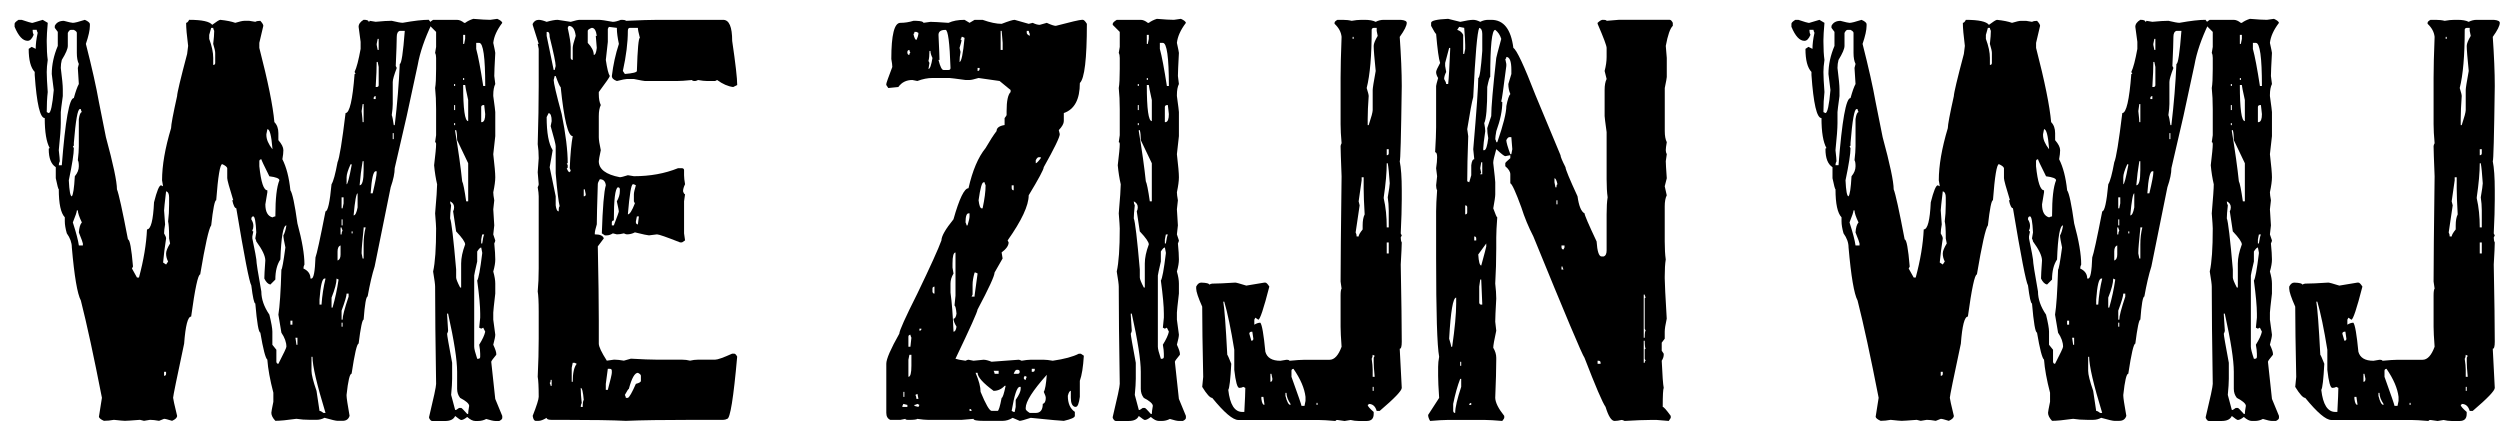 <!-- Generated by IcoMoon.io -->
<svg version="1.1" xmlns="http://www.w3.org/2000/svg" width="183" height="32" viewBox="0 0 183 32">
<title>wiezijnwij</title>
<path d="M1.367 1.452h0.22c0.441 0.147 0.686 0.22 0.734 0.22h0.073l0.734-0.22 0.368 0.22c-0.050 0.575-0.075 0.991-0.075 1.248v0.146c0 0.526 0.024 0.967 0.073 1.321-0.050 0.344-0.073 0.637-0.073 0.882 0 0.318 0.024 0.807 0.073 1.469-0.050 0.441-0.073 0.929-0.073 1.467l0.146 0.073c0.147-0.012 0.269-0.575 0.368-1.688l-0.146-1.174c0-0.672 0.147-1.359 0.441-2.055v-1.028l-0.22-0.295v-0.146c0.122-0.245 0.342-0.366 0.661-0.366 0.365 0.097 0.585 0.146 0.66 0.146 0.134 0 0.427-0.073 0.88-0.22 0.22 0.099 0.342 0.196 0.368 0.293v0.146c0 0.306-0.097 0.746-0.293 1.321 0.441 1.726 0.759 3.144 0.955 4.258l0.512 2.569c0.538 1.981 0.807 3.255 0.807 3.817 0.134 0.33 0.403 1.554 0.807 3.67 0.134 0 0.257 0.661 0.368 1.982l-0.075 0.147 0.366 0.66h0.147c0.342-1.271 0.538-2.446 0.587-3.522 0.281 0 0.453-0.661 0.514-1.982 0.208-0.832 0.38-1.248 0.514-1.248l0.147 0.073-0.073-0.441c0-1.076 0.22-2.349 0.661-3.817 0-0.245 0.147-1.028 0.441-2.349 0-0.208 0.245-1.236 0.734-3.083 0-0.049 0.024-0.245 0.073-0.587-0.099-0.759-0.147-1.321-0.147-1.688 0.073 0 0.146-0.073 0.22-0.22 0.943 0 1.505 0.123 1.689 0.366 0.306-0.231 0.502-0.354 0.587-0.366 0.465 0.049 0.832 0.123 1.101 0.22 0.318-0.097 0.538-0.147 0.661-0.147h0.366l0.441 0.073c0.085-0.049 0.208-0.073 0.366-0.073 0.147 0.158 0.22 0.281 0.22 0.366l-0.293 1.248v0.368c0.635 2.458 1.003 4.27 1.102 5.432 0.195 0.196 0.293 0.465 0.293 0.807v0.514c0.245 0.283 0.366 0.526 0.366 0.734 0 0.172-0.024 0.392-0.073 0.661 0.293 0.575 0.49 1.333 0.587 2.276 0.146 0.208 0.318 1.016 0.514 2.423 0.342 1.26 0.514 2.264 0.514 3.009-0.049 0.087-0.073 0.184-0.073 0.293 0.342 0.158 0.514 0.404 0.514 0.733h0.073c0.158 0 0.257-0.514 0.293-1.542 0.097-0.245 0.342-1.37 0.734-3.377 0.17 0 0.318-0.661 0.441-1.982 0.134-0.208 0.281-0.746 0.441-1.615 0.134-0.281 0.33-1.481 0.587-3.597 0.293 0 0.514-0.953 0.661-2.863h0.073l-0.073-0.147c0.147-0.306 0.293-0.868 0.441-1.688v-0.514c-0.097-0.708-0.147-1.076-0.147-1.101 0-0.195 0.122-0.366 0.366-0.514 0.245 0 0.368 0.049 0.368 0.147 0.049 0 0.073-0.024 0.073-0.073l0.441 0.073c0.502-0.049 0.892-0.073 1.174-0.073 0.401 0.097 0.67 0.146 0.806 0.146 0.819-0.147 1.456-0.22 1.908-0.22l0.22 0.293c-0.526 1.101-0.868 2.104-1.028 3.009l-0.807 3.744-0.88 3.817c0 0.366-0.097 0.832-0.293 1.394l-1.174 5.798c-0.184 0.575-0.354 1.307-0.514 2.201-0.109 0-0.208 0.564-0.293 1.689-0.097 0-0.22 0.587-0.366 1.76-0.123 0-0.293 0.733-0.514 2.201-0.135 0-0.257 0.515-0.368 1.543v0.073c0 0.147 0.073 0.637 0.22 1.469-0.073 0.243-0.245 0.366-0.514 0.366h-0.368c-0.109 0-0.429-0.073-0.953-0.222-0.184 0.097-0.38 0.149-0.587 0.149h-0.441c-0.38 0-0.722-0.026-1.028-0.075-0.686 0.097-1.2 0.147-1.542 0.147-0.195-0.208-0.293-0.404-0.293-0.587 0-0.062 0.049-0.331 0.147-0.807v-0.663c-0.245-0.941-0.392-1.748-0.441-2.422-0.134-0.097-0.306-0.759-0.514-1.982-0.123 0-0.245-0.71-0.366-2.128-0.087 0-0.184-0.439-0.293-1.321-0.147-0.243-0.514-2.128-1.101-5.652-0.109 0-0.208-0.195-0.293-0.587h0.073c-0.293-0.943-0.441-1.481-0.441-1.615v-0.731c-0.024-0.097-0.147-0.195-0.366-0.293-0.16 0-0.307 0.882-0.441 2.642-0.109 0-0.233 0.613-0.366 1.835-0.172 0.22-0.441 1.42-0.807 3.597-0.158 0-0.38 1.028-0.661 3.083-0.245 0-0.415 0.661-0.514 1.982-0.538 2.521-0.807 3.842-0.807 3.963 0 0.075 0.097 0.514 0.293 1.321 0 0.134-0.123 0.257-0.368 0.366-0.306-0.097-0.502-0.147-0.587-0.147l-0.366 0.147c-0.269-0.049-0.49-0.073-0.661-0.073l-0.441 0.073c-0.172-0.049-0.269-0.073-0.293-0.073-0.611 0.047-0.979 0.073-1.101 0.073-0.111 0-0.38-0.026-0.807-0.073-0.257 0.047-0.502 0.073-0.734 0.073-0.22-0.097-0.344-0.195-0.366-0.293l0.22-1.394c-0.587-3.010-1.101-5.383-1.542-7.121-0.257-0.477-0.477-1.774-0.661-3.89 0-0.342-0.123-0.686-0.368-1.028-0.097-0.342-0.146-0.635-0.146-0.88v-0.293c-0.293-0.306-0.441-0.991-0.441-2.055-0.037 0-0.109-0.269-0.22-0.807v-0.807c-0.345-0.22-0.515-0.661-0.515-1.321 0-0.049 0.024-0.073 0.073-0.073-0.245-0.441-0.366-1.174-0.366-2.201-0.344 0-0.587-1.052-0.734-3.156v-0.222c-0.293-0.306-0.441-0.868-0.441-1.688l0.22-0.147 0.293 0.146c0-0.344 0.049-0.734 0.147-1.175-0.049-0.096-0.073-0.17-0.073-0.219h-0.295v0.073c0 0.109 0.024 0.208 0.073 0.293-0.122 0.293-0.269 0.441-0.441 0.441-0.354 0-0.672-0.344-0.955-1.028v-0.22c0.002-0.073 0.1-0.17 0.295-0.293zM4.964 2.407v0.953c0 0.208-0.147 0.55-0.441 1.028-0.049 0.184-0.073 0.38-0.073 0.587 0.099 0.772 0.147 1.286 0.147 1.543v0.514c-0.099 0.708-0.147 1.101-0.147 1.174v0.807c0 0.38-0.049 1.040-0.147 1.982 0.050 0.429 0.074 0.696 0.074 0.807-0.049 0.085-0.073 0.184-0.073 0.293h0.22c0.257-3.278 0.55-4.918 0.88-4.918 0.134-0.49 0.257-0.832 0.366-1.028l-0.073-1.175 0.073-0.292c-0.097-0.196-0.146-0.465-0.146-0.809v-1.467c0-0.073-0.073-0.146-0.22-0.22h-0.22c-0.073 0-0.147 0.073-0.22 0.22zM5.405 10.481v0.147c0 0.049-0.026 0.073-0.073 0.073l0.073 0.147c0 0.404-0.123 1.187-0.368 2.349 0.037 0.783 0.109 1.174 0.22 1.174 0.097-0.111 0.172-0.599 0.22-1.469 0.196-0.233 0.293-0.477 0.293-0.734 0-0.22-0.024-0.366-0.073-0.441 0.049-0.415 0.073-0.757 0.073-1.026v-1.982c0.049-0.33 0.122-0.502 0.22-0.514-0.049-0.097-0.073-0.17-0.073-0.22h-0.073c-0.16 0-0.306 0.833-0.441 2.496zM5.625 15.399c0 0.109-0.097 0.404-0.293 0.882 0.245 0.759 0.391 1.321 0.441 1.688h0.293v-0.147c0-0.049-0.097-0.318-0.293-0.807 0.024-0.354 0.097-0.601 0.22-0.734-0.196-0.404-0.293-0.698-0.293-0.882h-0.074zM12.158 14.003c-0.097 0.821-0.147 1.286-0.147 1.396 0 0.073 0.024 0.417 0.073 1.028-0.047 0.269-0.073 0.49-0.073 0.66 0.097 0.16 0.147 0.283 0.147 0.368-0.097 0.635-0.172 1.224-0.22 1.762l0.22 0.147 0.147-0.22c-0.097-0.184-0.147-0.38-0.147-0.588 0-0.17 0.097-0.415 0.293-0.734l-0.073-0.366v-0.147c0-0.526-0.026-0.892-0.073-1.101 0.049-0.38 0.073-0.795 0.073-1.248v-0.514c0-0.255-0.073-0.403-0.22-0.441zM12.010 27.216v0.293c0.097 0 0.147-0.047 0.147-0.147v-0.147h-0.147zM15.461 2.039l-0.147 0.514v0.293c0.195 0.526 0.293 0.991 0.293 1.394v0.514c0.097 0 0.146-0.049 0.146-0.147v-0.733c0-0.122-0.049-0.342-0.146-0.661 0.049-0.415 0.073-0.734 0.073-0.953-0.049-0.097-0.073-0.172-0.073-0.22h-0.146zM18.397 16.059c0.097 0.158 0.147 0.306 0.147 0.441v0.073c0 0.111-0.024 0.208-0.073 0.293 0 0.049 0.024 0.073 0.073 0.073l-0.073 0.366v0.147c0.195 0.953 0.293 1.469 0.293 1.542 0 0.22 0.122 1.002 0.366 2.349 0 0.55 0.195 1.113 0.587 1.688 0.147 0.601 0.22 1.016 0.22 1.247v0.959l0.293 0.365v0.882c0.012 0.097 0.062 0.147 0.147 0.147 0.391-0.759 0.587-1.174 0.587-1.248 0-0.33-0.123-0.672-0.366-1.028 0-0.035-0.073-0.477-0.22-1.321 0.097-0.588 0.172-1.688 0.22-3.304 0.049 0 0.146-0.538 0.293-1.615-0.097-0.441-0.147-0.734-0.147-0.882 0.097-0.17 0.172-0.415 0.22-0.734-0.233 0-0.38 0.832-0.441 2.496-0.245 0.366-0.368 0.856-0.368 1.469l-0.366 0.366c-0.172-0.037-0.318-0.184-0.441-0.441 0-0.196 0.024-0.635 0.073-1.321 0-0.33-0.22-0.795-0.661-1.394 0-0.049-0.026-0.123-0.073-0.22 0-0.037 0.024-0.184 0.073-0.441-0.037-0.783-0.111-1.175-0.22-1.175-0.096 0-0.144 0.075-0.144 0.22zM18.983 11.802v0.366c0.123 1.174 0.318 1.762 0.587 1.762v0.147l-0.146 0.882c0 0.538 0.17 0.856 0.514 0.953 0.097-0.049 0.17-0.073 0.22-0.073v-0.073c0-1.236 0.097-2.092 0.293-2.569 0-0.135-0.245-0.233-0.734-0.293-0.392-0.783-0.587-1.2-0.587-1.248-0.097 0.012-0.147 0.061-0.147 0.146zM19.572 9.453l-0.073 0.368v0.073c0 0.306 0.147 0.649 0.441 1.028v-0.075c-0.075-0.929-0.198-1.394-0.368-1.394zM21.259 23.471v0.293h0.146v-0.293h-0.146zM21.627 24.723l0.073 0.514h0.073v-0.514h-0.146zM22.801 26.115v1.029c0 0.269 0.123 0.759 0.368 1.469l0.22 1.467c0.073 0 0.172 0.050 0.293 0.149h0.147c-0.635-2.081-0.955-3.451-0.955-4.112h-0.075zM23.388 21.931v0.368h0.147c0.049-0.673 0.147-1.309 0.293-1.909h-0.073c-0.172 0-0.293 0.514-0.368 1.542zM24.636 20.39c0 0.318-0.123 0.784-0.366 1.396v0.733h0.073c0.195-0.686 0.342-1.37 0.441-2.055l-0.147-0.073zM24.709 18.407v0.661c0.147-0.049 0.22-0.195 0.22-0.441v-0.661c-0.146 0.050-0.22 0.198-0.22 0.441zM24.929 16.647v0.514h0.073c0-0.109 0.024-0.208 0.073-0.293-0.049-0.097-0.073-0.172-0.073-0.22h-0.073zM25.004 14.444v0.807h0.073l0.073-0.366v-0.441h-0.146zM25.004 16.059v0.441h0.073v-0.441h-0.073zM25.37 21.492c0 0.172-0.123 0.588-0.366 1.247v0.663h0.073c0-0.258 0.146-0.819 0.441-1.689v-0.22h-0.147zM25.004 23.62v0.293h0.073v-0.293h-0.073zM25.664 12.022c-0.196 0.429-0.293 0.746-0.293 0.955v0.514c0.073 0 0.196-0.465 0.368-1.394v-0.075h-0.075zM25.738 16.94v0.146h0.073v-0.146h-0.073zM25.884 15.767c0.123 0 0.22-0.196 0.293-0.588v-1.028c-0.097 0-0.196 0.54-0.293 1.616zM26.544 11.802c-0.097 0.575-0.172 1.163-0.22 1.762 0.195 0 0.293-0.366 0.293-1.101v-0.661h-0.073zM26.544 7.618l-0.073 0.514c0.049 0.429 0.073 0.696 0.073 0.807h0.073v-1.321h-0.073zM26.618 16.647v0.073c-0.097 0.918-0.146 1.505-0.146 1.762v0.073l0.073 0.368h0.073v-1.028c0-0.441 0.049-0.856 0.147-1.248h-0.147zM27.132 14.151h0.147c0.196-0.819 0.293-1.333 0.293-1.542v-0.073h-0.073c-0.172 0-0.295 0.538-0.368 1.615zM27.353 7.177v0.074h0.147v-0.22c-0.099 0.012-0.147 0.061-0.147 0.146zM27.573 4.535c0 0.417-0.024 1.028-0.073 1.835h0.073c0.097 0 0.147-0.049 0.147-0.146v-1.321l-0.073-0.368h-0.075zM27.646 2.847l-0.073 0.366v0.073l0.073 0.368h0.073v-0.807h-0.073zM29.042 2.7c0 0.344-0.026 1.052-0.073 2.128l0.073 0.146c-0.196 0.514-0.293 0.856-0.293 1.028v1.615c0 0.208-0.024 0.477-0.073 0.807 0.049 0.123 0.097 0.366 0.147 0.734h0.073c0.184-1.554 0.306-3.047 0.366-4.477 0.123 0 0.245-0.807 0.368-2.422h-0.368c-0.149 0.050-0.22 0.196-0.22 0.441zM28.747 9.746v0.441h0.073v-0.441h-0.073z"></path>
<path d="M34.638 1.379c0.575 0.049 0.991 0.073 1.248 0.073l0.514-0.073c0.22 0.097 0.344 0.196 0.368 0.293-0.392 0.514-0.611 1.003-0.661 1.467 0.097 0.441 0.147 0.686 0.147 0.734-0.049 0.892-0.073 1.456-0.073 1.689 0 0.037 0.024 0.233 0.073 0.587-0.097 0.195-0.147 0.465-0.147 0.807v0.073c0.097 0.71 0.147 1.102 0.147 1.174v1.762l-0.147 1.323c0.097 0.832 0.147 1.394 0.147 1.688 0 0.269-0.049 0.635-0.147 1.101 0 0.123 0.024 0.318 0.073 0.587l-0.073 0.661 0.073 1.174-0.073 0.661 0.147 0.441c0 0.049-0.026 0.123-0.073 0.22 0.049 0.502 0.073 0.894 0.073 1.175 0 0.245-0.049 0.538-0.147 0.88 0.097 0.344 0.147 0.635 0.147 0.882v0.733c-0.097 0.832-0.147 1.298-0.147 1.394v0.515c0.097 0.71 0.147 1.075 0.147 1.101 0 0.123-0.049 0.366-0.147 0.734 0.147 0.318 0.22 0.538 0.22 0.66v0.075c-0.245 0.293-0.368 0.465-0.368 0.514l0.293 2.717 0.514 1.247v0.146c0 0.075-0.073 0.149-0.22 0.222h-0.293c-0.123 0-0.344-0.049-0.661-0.147-0.184 0.097-0.38 0.147-0.587 0.147h-0.22c-0.172 0-0.366-0.097-0.587-0.293-0.184 0.147-0.33 0.222-0.441 0.222-0.049 0-0.196-0.097-0.441-0.293-0.109 0.243-0.354 0.366-0.734 0.366h-0.953c-0.073 0-0.147-0.073-0.22-0.222v-0.073c0.342-1.418 0.514-2.226 0.514-2.422-0.049-2.974-0.073-5.348-0.073-7.121 0-0.16-0.049-0.526-0.147-1.102 0.147-0.648 0.22-1.7 0.22-3.156 0-0.122-0.024-0.49-0.073-1.101 0.097-1.125 0.146-1.835 0.146-2.128-0.097-0.415-0.172-0.88-0.22-1.394 0.097-0.795 0.146-1.309 0.146-1.542 0-0.097-0.024-0.147-0.073-0.147l0.073-0.514v-1.909c0-0.563-0.024-1.076-0.073-1.542 0.049-0.257 0.073-0.722 0.073-1.394v-0.807c0-0.158-0.024-0.281-0.073-0.368l0.073-0.441v-1.099l-0.514-0.514v-0.075c0-0.073 0.097-0.172 0.293-0.293h1.762c0.158 0 0.33 0.073 0.514 0.22h0.073c0.161-0.122 0.357-0.22 0.59-0.293zM32.728 22.959v0.075l0.073 1.174c0 0.049-0.024 0.123-0.073 0.222 0 0.109 0.123 0.819 0.368 2.128v1.172c0 0.283-0.026 0.673-0.073 1.175l0.293 1.101h0.073l0.22-0.147h0.147c0.036 0 0.184 0.147 0.441 0.441h0.073c0-0.123 0.024-0.319 0.073-0.587 0-0.16-0.22-0.356-0.661-0.588-0.147-0.184-0.22-0.404-0.22-0.661v-1.248c0-0.856-0.22-2.274-0.661-4.258h-0.073zM32.949 14.737c0 0.111 0.024 0.208 0.073 0.293-0.049 0.415-0.073 0.734-0.073 0.953 0.097 0.233 0.245 1.481 0.441 3.743v0.587c0 0.111 0.097 0.356 0.293 0.734h0.073v-1.762c0-0.403 0.097-0.868 0.293-1.394 0-0.17-0.22-0.49-0.661-0.953l-0.22-1.469c0.049-0.085 0.073-0.184 0.073-0.293 0.002-0.195-0.096-0.341-0.292-0.439zM33.242 6.149v0.146h0.073v-0.146h-0.073zM33.242 7.691v0.368h0.073v-0.368h-0.073zM33.242 9.012v0.147h0.073v-0.147h-0.073zM33.317 9.526v0.073c0.245 1.481 0.415 2.705 0.514 3.67 0.073 0.135 0.172 0.625 0.293 1.469h0.147v-2.788l-0.807-1.689c0-0.318-0.024-0.563-0.073-0.734h-0.075zM33.903 2.553v0.661h0.073l0.073-0.366v-0.295h-0.146zM33.903 5.709v0.147h0.073v-0.147h-0.073zM33.903 6.224c0 1.762 0.123 2.642 0.368 2.642v-1.542c-0.147-0.661-0.22-1.028-0.22-1.101h-0.147zM34.931 18.407v0.734c-0.147 0.635-0.22 0.979-0.22 1.028v5.211c0 0.147 0.073 0.441 0.22 0.882h0.073c0.097 0 0.146-0.050 0.146-0.149v-0.22c0-0.17-0.024-0.392-0.073-0.66 0.245-0.392 0.391-0.71 0.441-0.956l-0.147-0.292-0.147 0.073-0.146-0.073 0.073-0.734v-0.293c0-0.526-0.073-1.333-0.22-2.422 0.097-0.135 0.22-0.794 0.366-1.982v-0.073l-0.073-0.366c-0.071 0.002-0.17 0.099-0.292 0.293zM34.858 3.139v0.441c0.147 0.538 0.318 1.444 0.514 2.715h0.147c0-2.104-0.147-3.156-0.441-3.156h-0.22zM35.224 7.838v1.101h0.073c0.147-0.037 0.22-0.233 0.22-0.587l-0.073-0.661h-0.073c-0.099 0.012-0.147 0.062-0.147 0.147zM35.297 17.161l-0.073 0.368v0.293h0.073c0.049-0.342 0.097-0.563 0.147-0.661h-0.147z"></path>
<path d="M39.428 1.452c0.146 0 0.342 0.049 0.587 0.147 0.342-0.097 0.611-0.147 0.807-0.147l0.955 0.147c0.318-0.097 0.538-0.147 0.661-0.147h1.394c0.158 0 0.502 0.049 1.028 0.147 0.147 0 0.342-0.049 0.587-0.147 0.245 0 0.368 0.024 0.368 0.073 1.052-0.049 1.835-0.073 2.349-0.073h4.771c0.441 0 0.661 0.514 0.661 1.542 0.245 1.663 0.368 2.741 0.368 3.231l-0.296 0.146c-0.38-0.049-0.771-0.22-1.174-0.514l-0.147 0.073h-0.587c-0.172 0-0.391-0.024-0.661-0.073-0.097 0.049-0.17 0.073-0.219 0.073-0.147 0-0.22-0.024-0.22-0.073-0.49 0.049-0.857 0.073-1.101 0.073h-2.349c-0.061 0-0.33-0.049-0.807-0.147h-0.514c-0.097 0-0.342 0.049-0.733 0.147-0.245-0.085-0.368-0.208-0.368-0.366 0.097-0.819 0.269-1.602 0.514-2.349-0.097-0.465-0.146-0.832-0.146-1.101v-0.075c-0.344-0.049-0.538-0.073-0.587-0.073l-0.076 0.147v0.953l-0.147 1.321c0.097 0.649 0.195 1.040 0.293 1.175 0 0.061-0.269 0.452-0.807 1.174v0.146c0 0.344 0.049 0.613 0.146 0.807-0.097 0.196-0.146 0.465-0.146 0.807v1.542c0 0.195 0.049 0.514 0.146 0.953-0.097 0.453-0.146 0.722-0.146 0.807 0 0.587 0.514 0.979 1.542 1.174 0.085 0 0.281-0.049 0.587-0.147l0.441 0.073c1.186 0 2.262-0.195 3.231-0.587h0.293c0.097 0.012 0.147 0.062 0.147 0.147v0.366c0 0.172 0.024 0.392 0.073 0.661-0.097 0.196-0.147 0.368-0.147 0.514 0.049 0.147 0.097 0.22 0.147 0.22l-0.073 0.514v2.349l0.073 0.514-0.22 0.146h-0.147c-0.991-0.391-1.554-0.587-1.688-0.587-0.344 0.049-0.538 0.073-0.587 0.073-0.087 0-0.429-0.073-1.028-0.22-0.184 0.097-0.38 0.146-0.588 0.146-0.049 0-0.122-0.024-0.22-0.073-0.196 0.050-0.368 0.073-0.514 0.073l-0.293-0.073c-0.158 0.099-0.306 0.147-0.441 0.147h-0.147l-0.22-0.147c0.062-1.896 0.158-3.071 0.293-3.522-0.036-0.293-0.184-0.441-0.441-0.441-0.099 0.158-0.147 0.281-0.147 0.366-0.049 1.505-0.073 2.484-0.073 2.937-0.097 0.318-0.147 0.538-0.147 0.66v0.073c0.38 0 0.599 0.097 0.661 0.293l-0.441 0.587c0.049 2.349 0.073 4.159 0.073 5.43v1.689c0 0.22 0.195 0.635 0.587 1.247l0.514-0.073h0.073c0.17 0 0.391 0.026 0.661 0.073l0.514-0.146c0.819 0.047 1.456 0.073 1.908 0.073h1.835c0.208 0 0.404 0.026 0.587 0.073 0.196-0.047 0.391-0.073 0.587-0.073h1.248c0.184 0 0.6-0.147 1.248-0.441h0.147c0.073 0 0.147 0.075 0.22 0.22-0.269 3.034-0.514 4.552-0.734 4.552-0.087 0.049-0.184 0.075-0.293 0.075h-2.276c-2.092 0-3.706 0.024-4.845 0.073-0.967-0.049-2.484-0.073-4.552-0.073h-0.882c-0.245 0-0.366-0.050-0.366-0.149-0.245 0.149-0.441 0.222-0.587 0.222h-0.214c-0.109 0-0.184-0.123-0.22-0.366 0.293-0.745 0.441-1.212 0.441-1.396 0-0.722-0.026-1.212-0.073-1.467 0.049-1.016 0.073-1.944 0.073-2.791v-1.981c0-0.722-0.026-1.212-0.073-1.469 0.049-0.514 0.073-1.076 0.073-1.688v-5.278c0-0.172-0.026-0.392-0.073-0.661 0.049-0.097 0.073-0.172 0.073-0.22l-0.073-0.88 0.073-1.028c0-0.38-0.026-0.722-0.073-1.028 0.049-1.627 0.073-3.047 0.073-4.258v-2.715l-0.073-0.368h0.073l-0.441-1.394v-0.073c0.097-0.195 0.245-0.293 0.441-0.293zM40.015 2.334v0.293l0.514 2.496h0.073c0.049-0.17 0.073-0.269 0.073-0.293 0-0.233-0.147-0.943-0.441-2.128 0-0.245-0.049-0.366-0.146-0.366h-0.073zM40.161 8.278l-0.146 0.293c0 1.149 0.146 1.958 0.441 2.422l-0.22 1.248 0.441 2.128v0.661c0.036 0.293 0.109 0.441 0.22 0.441 0-0.245 0.024-0.366 0.073-0.366-0.085-0.318-0.184-1.127-0.293-2.423v-1.981c0-0.122-0.123-0.611-0.368-1.467l0.073-0.368c0-0.368-0.073-0.563-0.22-0.588zM40.308 27.804c0 0.146-0.024 0.22-0.073 0.22 0.049 0.097 0.073 0.172 0.073 0.22h0.073v-0.439h-0.073zM40.602 5.563c0 0.024-0.024 0.122-0.073 0.293 0 0.22 0.195 1.052 0.587 2.496 0.293 1.456 0.441 2.656 0.441 3.597h-0.073l0.073 0.146v0.147c0 0.049-0.024 0.073-0.073 0.073 0.073 0.196 0.147 0.293 0.22 0.293 0-0.049 0.024-0.073 0.073-0.073 0-0.049-0.024-0.123-0.073-0.22 0.049-1.076 0.123-1.859 0.22-2.349-0.344 0-0.635-1.2-0.882-3.597-0.049 0-0.172-0.269-0.366-0.807h-0.075zM41.629 1.893l-0.073 0.147c0.147 0.661 0.22 1.127 0.22 1.394v0.807c0.012 0.097 0.061 0.146 0.147 0.146v-0.88c0-0.147 0.073-0.441 0.22-0.882-0.062-0.488-0.234-0.733-0.515-0.733zM41.923 26.557l-0.073 0.365v1.028h0.073c0-0.635 0.097-1.075 0.293-1.32l-0.147-0.073h-0.146zM42.51 28.392v0.073c0 0.269 0.024 0.611 0.073 1.028-0.049 0.087-0.073 0.182-0.073 0.293h0.147v-0.147c0-0.158 0.024-0.283 0.073-0.368-0.049-0.587-0.123-0.879-0.22-0.879zM42.73 13.857v0.514c0.097 0 0.147-0.049 0.147-0.147l-0.073-0.366h-0.075zM43.023 2.259v0.88c0.293 0.306 0.441 0.601 0.441 0.882 0.111 0 0.184-0.172 0.22-0.514l-0.073-0.882h0.073c-0.049-0.391-0.172-0.587-0.368-0.587-0.195 0.075-0.293 0.147-0.293 0.22zM44.492 26.997c0 0.024-0.049 0.392-0.147 1.102v0.439h0.147c0.195-0.733 0.293-1.149 0.293-1.247v-0.147c0-0.097-0.049-0.147-0.147-0.147h-0.146zM45.226 13.711c-0.196 0.097-0.293 0.906-0.293 2.422-0.097 0.012-0.147 0.062-0.147 0.147v0.22h0.147c0.245-0.635 0.366-0.979 0.366-1.028s-0.049-0.293-0.146-0.734c0.146-0.257 0.22-0.502 0.22-0.734v-0.147c-0.002-0.097-0.050-0.146-0.147-0.146zM45.959 2.259c0 0.856-0.123 1.835-0.366 2.936l0.147 0.22c0.587-0.049 0.88-0.123 0.88-0.22 0.049-1.615 0.123-2.422 0.22-2.422-0.097-0.368-0.147-0.611-0.147-0.734h-0.587c-0.097 0-0.147 0.075-0.147 0.22zM45.74 28.906c0.049 0.097 0.073 0.17 0.073 0.22h0.146c0.111-0.049 0.306-0.392 0.587-1.028 0.245-0.062 0.368-0.135 0.368-0.22v-0.368c0-0.075-0.073-0.147-0.22-0.22-0.233 0-0.453 0.392-0.661 1.174-0.035 0.002-0.134 0.147-0.292 0.442zM45.959 15.692c0.135 0 0.306-0.269 0.514-0.807l-0.073-0.147v-0.514c0-0.123 0.049-0.342 0.146-0.661l-0.146-0.073h-0.073c-0.122 0.002-0.245 0.734-0.368 2.203zM46.62 15.838l-0.073 0.368v0.073c0.012 0.097 0.062 0.147 0.147 0.147 0-0.049 0.024-0.245 0.073-0.588h-0.147z"></path>
<path d="M70.606 1.452l0.366 0.22 0.368-0.22h0.587c0.55 0.196 1.016 0.293 1.394 0.293 0.502-0.196 0.819-0.293 0.953-0.293l1.028 0.293c0.024 0 0.122-0.024 0.293-0.073 0.196 0.097 0.366 0.146 0.514 0.146 0.319-0.097 0.491-0.146 0.515-0.146 0.318 0.146 0.538 0.22 0.661 0.22 1.113-0.293 1.75-0.441 1.908-0.441h0.073c0.073 0 0.172 0.097 0.293 0.293 0 2.568-0.172 4.012-0.514 4.331 0 1.2-0.392 1.932-1.174 2.201v0.587c0 0.184-0.123 0.404-0.368 0.661l0.073 0.293c0 0.22-0.392 1.028-1.174 2.422 0 0.158-0.368 0.844-1.101 2.055 0 0.746-0.514 1.847-1.542 3.304l0.073 0.146c0 0.233-0.172 0.477-0.514 0.734l0.073 0.441-0.588 1.028c0 0.243-0.415 1.149-1.248 2.715 0 0.147-0.538 1.347-1.615 3.597 0.122 0.047 0.366 0.097 0.734 0.146 0.097-0.047 0.17-0.073 0.22-0.073l0.368 0.073 0.734-0.073c0.146 0 0.342 0.049 0.587 0.147l1.982-0.147c0.049 0 0.122 0.026 0.22 0.073 0.269-0.047 0.49-0.073 0.661-0.073h0.955c0.17 0 0.391 0.026 0.661 0.073 0.844-0.122 1.481-0.293 1.908-0.514h0.147l0.22 0.147c-0.049 0.821-0.147 1.432-0.293 1.836v1.172c-0.062 0.49-0.16 0.734-0.293 0.734h-0.073c-0.196-0.061-0.293-0.281-0.293-0.661v-0.511c-0.087 0-0.16 0.122-0.22 0.366 0 0.55 0.172 0.943 0.514 1.174v0.293c0 0.122-0.269 0.243-0.807 0.366-0.147 0-0.955-0.073-2.423-0.222-0.453 0.149-0.722 0.222-0.807 0.222l-0.514-0.222c-0.245 0.149-0.49 0.222-0.733 0.222h-1.399c-0.49 0-0.734-0.049-0.734-0.147l-0.882 0.075h-2.422c-0.208 0-0.477-0.026-0.807-0.075-0.049 0.049-0.245 0.075-0.587 0.075h-0.073c-0.146 0-0.22-0.026-0.22-0.075l-0.368 0.075h-0.733c-0.195-0.087-0.293-0.258-0.293-0.514v-3.597c0-0.344 0.318-1.076 0.953-2.201 0-0.208 0.441-1.187 1.321-2.937 0.955-1.982 1.542-3.279 1.762-3.89 0-0.306 0.293-0.819 0.88-1.542 0.429-1.517 0.795-2.276 1.101-2.276 0.293-1.297 0.71-2.276 1.248-2.937 0.318-0.55 0.588-0.965 0.807-1.248 0-0.233 0.196-0.379 0.587-0.441v-0.509c0.097-0.123 0.147-0.196 0.147-0.22v-0.293c0-0.734 0.097-1.2 0.293-1.394v-0.147l-0.806-0.661-1.542-0.22c-0.318 0.097-0.538 0.147-0.661 0.147h-0.293c-0.71-0.097-1.102-0.147-1.174-0.147h-1.248c-0.344 0-0.71 0.073-1.102 0.22l-0.366-0.073c-0.441 0-0.783 0.172-1.028 0.514l-0.733 0.073-0.147-0.22v-0.073c0-0.062 0.147-0.477 0.441-1.248 0-0.123-0.024-0.318-0.073-0.588 0-1.762 0.22-2.642 0.661-2.642 0.318 0 0.635-0.049 0.955-0.147h0.22c0.344 0.012 0.514 0.062 0.514 0.147l0.514-0.073c0.195 0 0.635 0.024 1.321 0.073 0.315-0.146 0.707-0.219 1.172-0.219zM66.128 29.565l-0.073 0.149v0.073h0.366v-0.147l-0.293-0.075zM66.128 28.684v0.366h0.073v-0.366h-0.073zM66.42 3.801v0.073c0.012 0.097 0.062 0.147 0.147 0.147 0-0.097 0.024-0.147 0.073-0.147-0.049-0.097-0.073-0.17-0.073-0.22-0.097 0.014-0.147 0.062-0.147 0.147zM66.495 24.648v0.733h0.147l0.073-0.66c-0.049-0.097-0.073-0.172-0.073-0.222-0.099 0.014-0.147 0.062-0.147 0.149zM66.568 25.969l-0.073 0.366v1.248c0.147 0 0.22-0.271 0.22-0.807v-0.807h-0.147zM66.936 2.334c0 0.097-0.026 0.146-0.073 0.146 0.061 0.293 0.134 0.441 0.22 0.441 0.097-0.196 0.147-0.368 0.147-0.514l-0.147-0.073h-0.147zM66.936 29.639v0.075l0.293 0.073 0.073-0.147-0.147-0.075c-0.097 0.050-0.17 0.075-0.219 0.075zM67.009 28.906c0.049 0.085 0.073 0.182 0.073 0.293h0.147l-0.073-0.368-0.147 0.075zM67.302 24.060v0.147c0.097 0 0.147-0.049 0.147-0.147h-0.147zM68.036 3.728c0 0.318-0.024 0.564-0.073 0.734l0.073 0.147-0.073 0.441c0.109 0 0.208-0.269 0.293-0.807-0.099-0.196-0.147-0.368-0.147-0.514h-0.073zM68.257 21.124v0.222c0.012 0.097 0.061 0.147 0.146 0.147v-0.514c-0.097 0.011-0.146 0.059-0.146 0.144zM68.698 2.553c0.049 1.040 0.073 1.651 0.073 1.835h-0.073c0.122 0.49 0.245 0.734 0.366 0.734h0.368c0.097 0 0.146-0.049 0.146-0.147-0.061-1.859-0.184-2.788-0.366-2.788-0.344 0-0.514 0.123-0.514 0.366zM69.724 19.289v0.293l0.073 0.441c-0.147 0.245-0.22 0.488-0.22 0.734v0.66c0.097 0.686 0.172 1.639 0.22 2.863 0.109 0 0.184-0.122 0.22-0.365-0.147-0.246-0.22-0.442-0.22-0.588 0.109 0 0.184-0.122 0.22-0.368-0.037-0.391-0.087-0.587-0.147-0.587l0.073-0.734v-3.156c-0.144 0-0.219 0.269-0.219 0.807zM70.385 2.7c0 0.097-0.024 0.147-0.073 0.147 0 0.049 0.024 0.073 0.073 0.073 0 0.085-0.049 0.281-0.147 0.587 0 0.024 0.024 0.123 0.073 0.293-0.049 0.257-0.073 0.502-0.073 0.734 0.135 0 0.257-0.587 0.368-1.762l-0.147-0.073h-0.073zM70.678 16.279c0.049 0.097 0.073 0.172 0.073 0.22h0.073c0.097-0.318 0.146-0.538 0.146-0.661v-0.22h-0.073c-0.144 0.002-0.219 0.22-0.219 0.661zM70.972 29.932v0.146h0.147c0-0.097-0.049-0.146-0.147-0.146zM71.34 19.95c-0.097 0.342-0.147 0.635-0.147 0.88v0.733l-0.073 0.147h0.22v-0.075l0.22-1.615-0.146-0.073h-0.075zM71.413 27.29c0.245 0.575 0.366 1.040 0.366 1.394 0.38 0.918 0.648 1.382 0.807 1.394h0.441c0.073 0 0.172-0.318 0.293-0.953 0.073 0 0.17-0.293 0.293-0.882h-0.073c-0.233 0.246-0.502 0.368-0.807 0.368-0.783-0.576-1.175-1.016-1.175-1.321h-0.146zM71.559 4.974v0.22c0.097 0 0.147-0.049 0.147-0.147v-0.073h-0.147zM71.633 14.664c0.049 0.392 0.123 0.587 0.22 0.587h0.073c0.147-0.684 0.22-1.248 0.22-1.688-0.049-0.097-0.073-0.172-0.073-0.22h-0.075c-0.122 0-0.245 0.441-0.366 1.321zM72.734 27.143c0.049 0.097 0.073 0.17 0.073 0.22h0.293v-0.22h-0.366zM73.248 2.259v1.394h0.147v-0.514l-0.073-0.88h-0.075zM74.055 13.564v0.22c0.012 0.097 0.062 0.146 0.147 0.146v-0.366h-0.147zM74.055 30.078l0.147 0.075h0.073l0.073-0.366v-0.515c0.245-0.353 0.366-0.623 0.366-0.806v-0.147h-0.073c-0.195 0-0.391 0.588-0.587 1.76zM74.202 27.363h0.293c0.097 0 0.147-0.049 0.147-0.147s-0.049-0.146-0.147-0.146h-0.073c-0.075 0.002-0.147 0.099-0.22 0.293zM75.010 27.511l-0.073 0.147c0.012 0.097 0.061 0.147 0.147 0.147 0-0.049 0.024-0.122 0.073-0.22l-0.147-0.075zM75.083 29.859v0.075c0 0.073 0.097 0.17 0.293 0.293h0.441c0.342 0 0.514-0.222 0.514-0.663 0.147-0.047 0.22-0.195 0.22-0.439 0-0.087-0.049-0.231-0.147-0.441 0.097-0.147 0.17-0.563 0.22-1.248-1.028 1.152-1.542 1.958-1.542 2.423zM75.157 2.259v0.146c0 0.073 0.073 0.147 0.22 0.22v-0.146c-0.049-0.097-0.073-0.17-0.073-0.22h-0.147zM75.524 26.997v0.22h0.073c0.097 0 0.147-0.047 0.147-0.146v-0.075h-0.22zM75.817 11.729v0.22c0.061 0 0.184-0.123 0.366-0.368v-0.073h-0.147c-0.073 0-0.146 0.073-0.219 0.22z"></path>
<path d="M84.68 1.379c0.575 0.049 0.991 0.073 1.248 0.073l0.514-0.073c0.22 0.097 0.344 0.196 0.368 0.293-0.392 0.514-0.611 1.003-0.661 1.467 0.097 0.441 0.147 0.686 0.147 0.734-0.049 0.892-0.073 1.456-0.073 1.689 0 0.037 0.024 0.233 0.073 0.587-0.097 0.195-0.147 0.465-0.147 0.807v0.073c0.097 0.71 0.147 1.102 0.147 1.174v1.762l-0.147 1.321c0.097 0.832 0.147 1.394 0.147 1.688 0 0.269-0.049 0.635-0.147 1.101 0 0.123 0.024 0.318 0.073 0.587l-0.073 0.661 0.073 1.174-0.073 0.661 0.147 0.441c0 0.049-0.026 0.123-0.073 0.22 0.049 0.502 0.073 0.894 0.073 1.175 0 0.245-0.049 0.538-0.147 0.88 0.097 0.344 0.147 0.635 0.147 0.882v0.733c-0.097 0.832-0.147 1.298-0.147 1.394v0.515c0.097 0.71 0.147 1.075 0.147 1.101 0 0.123-0.049 0.366-0.147 0.734 0.147 0.318 0.22 0.538 0.22 0.66v0.075c-0.245 0.293-0.368 0.465-0.368 0.514l0.293 2.717 0.514 1.247v0.146c0 0.075-0.073 0.149-0.22 0.222h-0.293c-0.123 0-0.344-0.049-0.661-0.147-0.184 0.097-0.38 0.147-0.587 0.147h-0.22c-0.172 0-0.366-0.097-0.587-0.293-0.184 0.147-0.33 0.222-0.441 0.222-0.049 0-0.196-0.097-0.441-0.293-0.109 0.243-0.354 0.366-0.734 0.366h-0.953c-0.073 0-0.147-0.073-0.22-0.222v-0.073c0.342-1.418 0.514-2.226 0.514-2.422-0.049-2.974-0.073-5.348-0.073-7.121 0-0.16-0.049-0.526-0.147-1.102 0.147-0.648 0.22-1.7 0.22-3.156 0-0.122-0.024-0.49-0.073-1.101 0.097-1.125 0.146-1.835 0.146-2.128-0.097-0.415-0.17-0.88-0.219-1.394 0.097-0.795 0.146-1.309 0.146-1.542 0-0.097-0.024-0.147-0.073-0.147l0.073-0.514v-1.908c0-0.563-0.024-1.076-0.073-1.542 0.049-0.257 0.073-0.722 0.073-1.394v-0.807c0-0.158-0.024-0.281-0.073-0.368l0.073-0.441v-1.099l-0.514-0.514v-0.075c0-0.073 0.097-0.172 0.293-0.293h1.762c0.158 0 0.33 0.073 0.514 0.22h0.073c0.16-0.122 0.356-0.22 0.588-0.293zM82.772 22.959v0.075l0.073 1.174c0 0.049-0.024 0.123-0.073 0.222 0 0.109 0.123 0.819 0.368 2.128v1.172c0 0.283-0.026 0.673-0.073 1.175l0.293 1.101h0.073l0.22-0.147h0.147c0.037 0 0.184 0.147 0.441 0.441h0.073c0-0.123 0.024-0.319 0.073-0.587 0-0.16-0.22-0.356-0.661-0.588-0.147-0.184-0.22-0.404-0.22-0.661v-1.248c0-0.856-0.22-2.274-0.661-4.258h-0.073zM82.993 14.737c0 0.111 0.024 0.208 0.073 0.293-0.049 0.415-0.073 0.734-0.073 0.953 0.097 0.233 0.245 1.481 0.441 3.743v0.587c0 0.111 0.097 0.356 0.293 0.734h0.073v-1.762c0-0.403 0.097-0.868 0.293-1.394 0-0.17-0.22-0.49-0.661-0.953l-0.22-1.469c0.049-0.085 0.073-0.184 0.073-0.293 0.002-0.195-0.097-0.341-0.292-0.439zM83.286 6.149v0.146h0.073v-0.146h-0.073zM83.286 7.691v0.368h0.073v-0.368h-0.073zM83.286 9.012v0.147h0.073v-0.147h-0.073zM83.359 9.526v0.073c0.245 1.481 0.415 2.705 0.514 3.67 0.073 0.135 0.172 0.625 0.293 1.469h0.147v-2.788l-0.807-1.689c0-0.318-0.024-0.563-0.073-0.734h-0.075zM83.946 2.553v0.661h0.073l0.073-0.366v-0.295h-0.146zM83.946 5.709v0.147h0.073v-0.147h-0.073zM83.946 6.224c0 1.762 0.123 2.642 0.368 2.642v-1.542c-0.147-0.661-0.22-1.028-0.22-1.101h-0.147zM84.975 18.407v0.734c-0.147 0.635-0.22 0.979-0.22 1.028v5.211c0 0.147 0.073 0.441 0.22 0.882h0.073c0.097 0 0.146-0.050 0.146-0.149v-0.22c0-0.17-0.024-0.392-0.073-0.66 0.245-0.392 0.391-0.71 0.441-0.956l-0.147-0.292-0.147 0.073-0.146-0.073 0.073-0.734v-0.293c0-0.526-0.073-1.333-0.22-2.422 0.097-0.135 0.22-0.794 0.366-1.982v-0.073l-0.073-0.366c-0.073 0.002-0.17 0.099-0.292 0.293zM84.901 3.139v0.441c0.147 0.538 0.318 1.444 0.514 2.715h0.147c0-2.104-0.147-3.156-0.441-3.156h-0.22zM85.267 7.838v1.101h0.073c0.147-0.037 0.22-0.233 0.22-0.587l-0.073-0.661h-0.073c-0.097 0.012-0.147 0.062-0.147 0.147zM85.341 17.161l-0.073 0.368v0.293h0.073c0.049-0.342 0.097-0.563 0.147-0.661h-0.147z"></path>
<path d="M97.911 1.452h0.368c0.257 0 0.477 0.024 0.661 0.073 0.257-0.049 0.502-0.073 0.734-0.073h0.22c0.342 0 0.611 0.049 0.807 0.147 0.184-0.097 0.38-0.147 0.587-0.147h1.248c0.293 0.024 0.438 0.099 0.438 0.22 0 0.208-0.17 0.55-0.514 1.028 0.097 1.394 0.149 2.594 0.149 3.597-0.050 3.671-0.097 5.506-0.149 5.506 0.097 0.477 0.149 1.187 0.149 2.128v0.661c0 0.637-0.026 1.469-0.075 2.496l0.075 0.147-0.075 0.147c0 0.158 0.024 0.281 0.075 0.366 0 0.22-0.026 0.76-0.075 1.616 0.049 2.63 0.075 4.514 0.075 5.652 0 0.344-0.050 0.514-0.149 0.514l0.149 2.864c0 0.208-0.538 0.769-1.616 1.686h-0.22c-0.097-0.342-0.293-0.514-0.587-0.514 0 0.050-0.024 0.075-0.073 0.075 0 0.087 0.147 0.257 0.441 0.514v0.147c0 0.344-0.172 0.514-0.514 0.514h-0.587c-0.196 0-0.392-0.026-0.587-0.073l-0.441 0.073-0.514-0.073c-0.097 0-0.146 0.024-0.146 0.073-0.575-0.049-0.991-0.073-1.248-0.073h-5.873c-0.392 0-1.028-0.538-1.908-1.616-0.16 0-0.404-0.271-0.734-0.807l0.073-0.733c-0.049-2.25-0.073-3.963-0.073-5.14-0.293-0.66-0.441-1.101-0.441-1.321v-0.146c0.097-0.196 0.22-0.293 0.366-0.293 0.391 0.012 0.587 0.062 0.587 0.147 0.097-0.049 0.172-0.073 0.22-0.073 0.354 0 0.918-0.026 1.688-0.075 0.073 0 0.342 0.075 0.807 0.22l1.321-0.22h0.073c0.073 0 0.17 0.097 0.293 0.293-0.415 1.616-0.686 2.423-0.807 2.423l-0.22-0.149-0.073 0.149v0.365c0.158-0.097 0.306-0.146 0.441-0.146 0.123 0.146 0.245 0.856 0.368 2.128 0.122 0.439 0.49 0.66 1.101 0.66 0.257-0.047 0.404-0.073 0.441-0.073 0.147 0 0.22 0.026 0.22 0.073 0.49-0.047 0.856-0.073 1.101-0.073h1.835c0.354 0 0.649-0.318 0.882-0.955-0.049-0.66-0.073-1.149-0.073-1.467v-2.277c0-0.281 0.024-0.452 0.073-0.514l-0.073-0.514c0-1.271 0.024-3.84 0.073-7.706-0.049-1.248-0.073-1.982-0.073-2.203 0-0.049 0.024-0.122 0.073-0.22-0.049-0.538-0.073-1.003-0.073-1.394v-3.381c0-0.734 0.024-1.738 0.073-3.009-0.037-0.354-0.208-0.672-0.514-0.953v-0.075c0-0.073 0.073-0.147 0.219-0.22zM89.543 22.079c0.087 0.488 0.184 1.785 0.293 3.89 0.024 0.012 0.123 0.231 0.293 0.661-0.062 1.151-0.135 1.786-0.22 1.908 0.122 1.078 0.465 1.616 1.028 1.616h0.147c0.049-0.894 0.073-1.481 0.073-1.76l-0.147-0.075c-0.085 0.049-0.184 0.075-0.293 0.075-0.147 0-0.269-0.442-0.368-1.321v-1.472c-0.245-1.516-0.49-2.691-0.734-3.521h-0.071zM91.451 24.428l0.147 0.514c0.097 0 0.147-0.049 0.147-0.149l-0.075-0.512h-0.073c-0.097 0.012-0.147 0.062-0.147 0.147zM92.333 29.051v0.149c0.037 0.292 0.109 0.439 0.22 0.439v-0.075l-0.073-0.514h-0.147zM92.993 27.363v0.587c0.097 0 0.147-0.071 0.147-0.22l-0.073-0.366h-0.075zM94.095 28.757v0.222c0.111 0.441 0.233 0.661 0.368 0.661v-0.075c-0.196-0.293-0.293-0.561-0.293-0.807h-0.075zM94.536 27.143v0.441c0.49 1.358 0.734 2.066 0.734 2.128h0.22l0.073-0.368v-0.293c-0.073-0.623-0.366-1.309-0.882-2.055-0.099 0.014-0.146 0.064-0.146 0.147zM96.371 29.492v0.147h0.073v-0.147h-0.073zM99.013 2.7v0.147h0.073v-0.147h-0.073zM99.673 12.977v0.22l-0.22 1.542 0.073 0.293-0.293 1.982c0.049 0.085 0.073 0.184 0.073 0.293h0.147c0-0.097 0.097-0.269 0.293-0.514v-0.293c0-0.342 0.049-0.611 0.147-0.807-0.049-0.819-0.073-1.456-0.073-1.908v-0.809h-0.147zM100.407 2.186c0 1.884-0.122 3.304-0.366 4.257 0.097 0.306 0.147 0.502 0.147 0.587-0.049 0.661-0.073 1.224-0.073 1.689v0.441h0.073c0.195-0.587 0.293-0.955 0.293-1.101v-1.469c0-0.134 0.073-0.599 0.22-1.394-0.097-0.953-0.147-1.566-0.147-1.835 0-0.158 0.097-0.404 0.293-0.734l-0.073-0.366v-0.222h-0.22c-0.099 0.014-0.147 0.062-0.147 0.147zM100.48 25.969c0 0.109-0.024 0.208-0.073 0.293 0.049 0.33 0.073 0.601 0.073 0.807v0.514h0.147c-0.049-0.49-0.073-0.856-0.073-1.102v-0.293l0.073-0.147-0.147-0.071zM100.48 28.318v0.293h0.073v-0.293h-0.073zM101.509 11.949c0 0.661-0.073 1.491-0.22 2.496v0.073c0.147 0.635 0.22 1.345 0.22 2.128h0.147v-1.248c0-0.318-0.026-0.635-0.073-0.953 0.097-0.563 0.146-0.906 0.146-1.028-0.049-0.722-0.097-1.21-0.146-1.467h-0.075zM101.509 10.922v0.441c0.097 0 0.147-0.049 0.147-0.146v-0.295h-0.147zM101.509 17.748v0.807h0.147v-0.807h-0.147z"></path>
<path d="M106.005 1.379l0.882 0.22c0.439-0.097 0.757-0.147 0.953-0.147 0.149 0 0.318 0.049 0.514 0.147 0.184-0.097 0.38-0.147 0.588-0.147h0.22c0.906 0 1.443 0.686 1.616 2.055 0.245 0.147 0.784 1.297 1.616 3.449l1.835 4.404c0 0.111 0.122 0.404 0.366 0.882 0 0.147 0.293 0.856 0.88 2.128 0.097 0.71 0.271 1.125 0.514 1.248 0 0.123 0.293 0.807 0.882 2.055 0.047 0.733 0.17 1.101 0.366 1.101h0.147c0.147-0.049 0.22-0.196 0.22-0.441v-2.642c0-0.526 0.024-0.943 0.075-1.248-0.050-0.354-0.075-0.795-0.075-1.321v-3.451c-0.097-0.71-0.146-1.101-0.146-1.174v-1.908c0-0.342 0.047-0.611 0.146-0.807-0.097-0.366-0.146-0.563-0.146-0.587 0.097-0.366 0.146-0.71 0.146-1.028v-0.661c0-0.158-0.22-0.746-0.66-1.762v-0.073c0.158-0.147 0.281-0.22 0.365-0.22 0.196 0 0.293 0.024 0.293 0.073l0.882-0.073h3.743c0.073 0 0.147 0.073 0.222 0.22v0.22c-0.196 0.184-0.368 0.673-0.514 1.469l0.073 0.882v1.394c0 0.062-0.049 0.33-0.147 0.807v3.156c0 0.344 0.049 0.613 0.147 0.807-0.049 0.269-0.073 0.465-0.073 0.587 0 0.109 0.024 0.208 0.073 0.293l-0.073 0.514c0 0.158 0.024 0.575 0.073 1.248l-0.15 0.587 0.147 0.661c-0.097 0.196-0.147 0.465-0.147 0.807v2.569c0 0.526 0.024 0.967 0.075 1.321-0.050 0.306-0.075 0.722-0.075 1.248v0.146c0 0.318 0.049 1.298 0.147 2.937-0.097 0.439-0.147 0.759-0.147 0.953v0.514l-0.22 0.293v0.588l0.146 0.22v0.075c0 0.134-0.047 0.283-0.146 0.439 0.047 1.090 0.097 1.75 0.146 1.984-0.047 0.085-0.073 0.549-0.073 1.394 0.073 0 0.269 0.22 0.587 0.661v0.146l-0.146 0.222-0.882-0.073h-0.439c-0.453 0-1.090 0.024-1.909 0.073-0.097-0.049-0.17-0.073-0.22-0.073-0.196 0.047-0.368 0.073-0.514 0.073-0.233 0-0.453-0.344-0.661-1.028-0.222-0.306-0.734-1.505-1.543-3.597-0.158-0.196-1.406-3.156-3.743-8.881-0.354-0.686-0.649-1.394-0.88-2.128-0.415-1.137-0.686-1.724-0.807-1.762v-0.664c0-0.184-0.122-0.379-0.368-0.587v-0.22c0-0.037 0.123-0.158 0.368-0.368v-0.22l-0.368 0.073c-0.073 0-0.292-0.17-0.66-0.514-0.149 0.526-0.22 0.844-0.22 0.955v0.075c0.096 0.832 0.146 1.297 0.146 1.394v0.882c0 0.158-0.049 0.502-0.146 1.028 0.158 0.441 0.255 0.661 0.292 0.661-0.049 0.661-0.073 1.151-0.073 1.469v0.807c0 0.88-0.026 1.738-0.075 2.569 0.049 0.427 0.075 0.794 0.075 1.101-0.050 0.892-0.075 1.456-0.075 1.688l0.075 0.661c-0.149 0.672-0.22 1.088-0.22 1.248 0.146 0.243 0.22 0.49 0.22 0.733v0.147c0 0.684-0.026 1.615-0.075 2.79 0.012 0.342 0.231 0.784 0.661 1.321v0.146c0 0.027-0.049 0.097-0.147 0.222-0.575-0.049-0.99-0.073-1.247-0.073h-2.785c-0.257 0-0.672 0.024-1.248 0.073-0.097-0.158-0.146-0.306-0.146-0.441l0.807-1.247c-0.050-0.733-0.075-1.272-0.075-1.616v-0.661c0-0.233 0.024-0.476 0.075-0.734-0.149-0.794-0.222-3.215-0.222-7.265v-3.377c0-0.391 0.026-0.905 0.073-1.542-0.047-0.085-0.073-0.208-0.073-0.366l0.073-0.661c0-0.049-0.024-0.245-0.073-0.587 0.049-0.33 0.073-0.599 0.073-0.807 0-0.245-0.047-0.366-0.146-0.366 0.047-0.807 0.073-1.42 0.073-1.835v-3.010c0-0.049 0.049-0.245 0.147-0.587-0.097-0.158-0.147-0.306-0.147-0.441 0-0.085 0.097-0.306 0.293-0.661-0.097-0.281-0.196-0.991-0.293-2.128-0.037 0-0.158-0.195-0.366-0.587v-0.223c0-0.158 0.417-0.257 1.248-0.293zM106.078 3.507l-0.293 1.101v0.22l0.075 0.441c-0.097 0.196-0.149 0.366-0.149 0.514 0.097 0.16 0.149 0.283 0.149 0.368h0.146c0.049-0.441 0.097-1.297 0.149-2.569v-0.075h-0.076zM106.078 24.794c0.097 0.307 0.146 0.502 0.146 0.588h0.075c0.196-1.358 0.293-2.41 0.293-3.156v-0.441c-0.231 0-0.403 1.003-0.514 3.009zM106.887 27.73c-0.196 0.502-0.368 1.113-0.514 1.835v0.514c0.012 0.097 0.059 0.149 0.146 0.149 0-0.392 0.149-1.028 0.441-1.909v-0.588h-0.073zM106.812 1.966l-0.146 0.22c0.208 0.061 0.353 0.184 0.439 0.366v1.394h0.075l0.073-0.366v-0.293c0-0.257-0.026-0.672-0.073-1.248l-0.368-0.073zM106.887 26.483v0.293h0.073v-0.293h-0.073zM107.253 15.032v0.661c0.097 0 0.147-0.049 0.147-0.147v-0.368c0-0.097-0.050-0.146-0.147-0.146zM108.281 2.039c-0.147 0.293-0.292 1.982-0.441 5.066-0.097 0.344-0.243 1.126-0.439 2.349l0.073 0.514c-0.049 1.358-0.073 2.458-0.073 3.302l0.146 0.073 0.149-0.514v-0.733c0.035-0.293 0.109-0.441 0.22-0.441l-0.075-0.734c0.245-2.838 0.368-4.576 0.368-5.211 0.097 0 0.196-0.661 0.293-1.982v-1.247c-0.002-0.257-0.076-0.403-0.222-0.441zM107.545 29.639h0.149v-0.147c-0.099 0.014-0.149 0.061-0.149 0.147zM107.913 17.307v0.293h0.147v-0.147c0-0.096-0.049-0.146-0.147-0.146zM108.208 18.628c0.035 0.538 0.109 0.809 0.22 0.809 0.243-0.894 0.366-1.359 0.366-1.396v-0.22l-0.587 0.807zM108.352 20.464l-0.073 0.514v1.174c0.012 0.097 0.061 0.147 0.147 0.147h0.075v-0.075c0-0.087-0.026-0.672-0.075-1.76h-0.075zM108.427 11.876c-0.049 0.257-0.075 0.404-0.075 0.441l0.075 0.366c-0.049 0-0.075 0.026-0.075 0.073h0.149v-0.88h-0.075zM108.866 6.37v0.073c0 1.42-0.073 2.276-0.22 2.569 0.049 0.269 0.075 0.465 0.075 0.587-0.097 0.661-0.147 1.076-0.147 1.248v0.147h0.073c0.122 0 0.22-0.293 0.293-0.882-0.049-0.257-0.075-0.502-0.075-0.733l0.293-0.882c0-0.625 0.122-2.043 0.368-4.257 0-0.037 0.122-0.502 0.366-1.394-0.087-0.281-0.233-0.502-0.441-0.661-0.245 0-0.366 1.149-0.366 3.449-0.046 0-0.12 0.245-0.219 0.734zM110.262 4.169c0 0.097-0.024 0.146-0.075 0.146l0.075 0.368v0.147c-0.208 1.639-0.33 2.496-0.366 2.569 0 0.049 0.026 0.073 0.073 0.073 0 0.611-0.146 1.321-0.439 2.128-0.050 0.269-0.075 0.465-0.075 0.587 0.049 0.097 0.075 0.172 0.075 0.22h0.073c0.441-1.272 0.661-2.154 0.661-2.642 0.097-0.49 0.196-0.783 0.293-0.882-0.097-0.22-0.147-0.465-0.147-0.733l0.222-0.734v-0.295c0-0.635-0.125-0.953-0.369-0.953zM110.262 10.26c0 0.147 0.097 0.49 0.293 1.028h0.075l0.071-0.368-0.071-0.88h-0.149c-0.071 0-0.144 0.073-0.219 0.22zM113.787 13.050v0.293l0.071 0.368h0.075c0-0.147 0.024-0.22 0.075-0.22-0.064-0.293-0.137-0.441-0.22-0.441zM113.931 14.664v0.293h0.075v-0.293h-0.075zM114.301 17.968v0.147c0.012 0.097 0.059 0.147 0.146 0.147l0.075-0.147v-0.147h-0.22zM114.301 19.51v0.22h0.146c-0.049-0.096-0.073-0.17-0.073-0.22h-0.073zM116.943 26.408v0.222h0.22v-0.073c0-0.097-0.050-0.149-0.147-0.149h-0.073zM120.32 21.565v3.158h0.073c0-0.345 0.026-0.515 0.073-0.515l-0.073-0.147v-2.201c0-0.049 0.026-0.073 0.073-0.073-0.047-0.097-0.073-0.172-0.073-0.222h-0.073zM120.32 24.941v1.616h0.073c0-0.097 0.026-0.149 0.073-0.149l-0.073-0.146v-0.661c0-0.047 0.026-0.073 0.073-0.073-0.047-0.049-0.073-0.245-0.073-0.587h-0.073z"></path>
<path d="M131.421 1.452h0.22c0.439 0.147 0.686 0.22 0.733 0.22h0.075l0.733-0.22 0.369 0.22c-0.050 0.575-0.075 0.991-0.075 1.248v0.146c0 0.526 0.024 0.967 0.075 1.321-0.050 0.344-0.075 0.637-0.075 0.882 0 0.318 0.024 0.807 0.075 1.469-0.050 0.441-0.075 0.929-0.075 1.467l0.146 0.073c0.149-0.012 0.271-0.575 0.368-1.688l-0.147-1.174c0-0.672 0.147-1.359 0.441-2.055v-1.028l-0.22-0.293v-0.147c0.122-0.245 0.342-0.366 0.66-0.366 0.368 0.097 0.588 0.146 0.663 0.146 0.134 0 0.427-0.073 0.879-0.22 0.222 0.097 0.344 0.196 0.368 0.293v0.146c0 0.306-0.097 0.746-0.293 1.321 0.439 1.726 0.759 3.144 0.955 4.258l0.514 2.569c0.538 1.981 0.807 3.255 0.807 3.817 0.135 0.33 0.403 1.554 0.806 3.67 0.135 0 0.258 0.661 0.368 1.982l-0.075 0.147 0.368 0.66h0.146c0.344-1.271 0.538-2.446 0.588-3.522 0.283 0 0.453-0.661 0.514-1.982 0.208-0.832 0.38-1.248 0.514-1.248l0.147 0.073-0.073-0.441c0-1.076 0.22-2.349 0.66-3.817 0-0.245 0.149-1.028 0.442-2.349 0-0.208 0.243-1.236 0.733-3.083 0-0.049 0.024-0.245 0.073-0.587-0.097-0.759-0.147-1.321-0.147-1.688 0.075 0 0.147-0.073 0.22-0.22 0.943 0 1.505 0.123 1.689 0.366 0.306-0.231 0.502-0.354 0.588-0.366 0.464 0.049 0.832 0.123 1.101 0.22 0.318-0.097 0.538-0.147 0.661-0.147h0.366l0.441 0.073c0.087-0.049 0.208-0.073 0.366-0.073 0.147 0.158 0.222 0.281 0.222 0.366l-0.293 1.248v0.368c0.635 2.458 1.002 4.27 1.102 5.432 0.195 0.196 0.292 0.465 0.292 0.807v0.514c0.245 0.283 0.366 0.526 0.366 0.734 0 0.172-0.024 0.392-0.073 0.661 0.292 0.575 0.488 1.333 0.587 2.276 0.147 0.208 0.318 1.016 0.514 2.423 0.344 1.26 0.514 2.264 0.514 3.009-0.047 0.087-0.073 0.184-0.073 0.293 0.344 0.158 0.514 0.404 0.514 0.733h0.073c0.16 0 0.258-0.514 0.293-1.542 0.097-0.245 0.344-1.37 0.734-3.377 0.17 0 0.318-0.661 0.441-1.982 0.134-0.208 0.281-0.746 0.439-1.615 0.134-0.281 0.33-1.481 0.588-3.597 0.293 0 0.514-0.953 0.66-2.863h0.075l-0.075-0.147c0.149-0.306 0.293-0.868 0.442-1.688v-0.514c-0.097-0.708-0.149-1.076-0.149-1.101 0-0.195 0.122-0.366 0.368-0.514 0.243 0 0.366 0.049 0.366 0.147 0.049 0 0.073-0.024 0.073-0.073l0.441 0.073c0.5-0.049 0.892-0.073 1.174-0.073 0.404 0.097 0.672 0.147 0.807 0.147 0.819-0.147 1.455-0.22 1.909-0.22l0.22 0.293c-0.526 1.101-0.87 2.104-1.028 3.009l-0.807 3.743-0.882 3.817c0 0.366-0.097 0.832-0.293 1.394l-1.172 5.798c-0.184 0.575-0.356 1.307-0.514 2.201-0.109 0-0.21 0.564-0.293 1.689-0.097 0-0.22 0.587-0.368 1.76-0.122 0-0.293 0.733-0.514 2.201-0.134 0-0.255 0.515-0.366 1.543v0.073c0 0.147 0.073 0.637 0.222 1.469-0.075 0.243-0.246 0.366-0.514 0.366h-0.372c-0.109 0-0.427-0.073-0.953-0.222-0.184 0.097-0.38 0.149-0.588 0.149h-0.441c-0.379 0-0.722-0.026-1.028-0.075-0.684 0.097-1.198 0.147-1.543 0.147-0.195-0.208-0.292-0.404-0.292-0.587 0-0.062 0.049-0.331 0.147-0.807v-0.663c-0.245-0.941-0.392-1.748-0.441-2.422-0.135-0.097-0.306-0.759-0.514-1.982-0.123 0-0.245-0.71-0.366-2.128-0.087 0-0.184-0.439-0.293-1.321-0.147-0.243-0.514-2.128-1.102-5.652-0.109 0-0.208-0.195-0.293-0.587h0.075c-0.293-0.943-0.439-1.481-0.439-1.615v-0.731c-0.026-0.097-0.149-0.195-0.368-0.293-0.158 0-0.306 0.882-0.439 2.642-0.109 0-0.233 0.613-0.368 1.835-0.17 0.22-0.439 1.42-0.807 3.597-0.158 0-0.379 1.028-0.66 3.083-0.246 0-0.415 0.661-0.514 1.982-0.54 2.521-0.807 3.842-0.807 3.963 0 0.075 0.097 0.514 0.293 1.321 0 0.134-0.123 0.257-0.368 0.366-0.306-0.097-0.502-0.147-0.588-0.147l-0.365 0.147c-0.271-0.049-0.49-0.073-0.663-0.073l-0.439 0.073c-0.172-0.049-0.271-0.073-0.293-0.073-0.611 0.047-0.981 0.073-1.102 0.073-0.109 0-0.379-0.026-0.807-0.073-0.255 0.047-0.502 0.073-0.733 0.073-0.22-0.097-0.344-0.195-0.366-0.293l0.22-1.394c-0.587-3.010-1.101-5.383-1.542-7.121-0.257-0.477-0.476-1.774-0.661-3.89 0-0.342-0.122-0.686-0.368-1.028-0.097-0.342-0.146-0.635-0.146-0.88v-0.293c-0.293-0.306-0.441-0.991-0.441-2.055-0.036 0-0.109-0.269-0.22-0.807v-0.807c-0.344-0.22-0.515-0.661-0.515-1.321 0-0.049 0.026-0.073 0.075-0.073-0.245-0.441-0.366-1.174-0.366-2.201-0.344 0-0.587-1.052-0.734-3.156v-0.222c-0.293-0.306-0.439-0.868-0.439-1.688l0.22-0.147 0.293 0.147c0-0.344 0.049-0.734 0.147-1.175-0.049-0.097-0.073-0.17-0.073-0.22h-0.293v0.073c0 0.109 0.024 0.208 0.073 0.293-0.122 0.293-0.269 0.441-0.441 0.441-0.353 0-0.67-0.344-0.953-1.028v-0.22c-0.003-0.073 0.094-0.17 0.29-0.293zM135.018 2.407v0.953c0 0.208-0.147 0.55-0.439 1.028-0.050 0.184-0.075 0.38-0.075 0.587 0.097 0.771 0.147 1.285 0.147 1.542v0.514c-0.097 0.71-0.147 1.102-0.147 1.174v0.807c0 0.38-0.049 1.040-0.147 1.982 0.049 0.429 0.073 0.696 0.073 0.807-0.047 0.085-0.073 0.184-0.073 0.293h0.222c0.255-3.278 0.549-4.918 0.88-4.918 0.135-0.49 0.257-0.832 0.366-1.028l-0.075-1.175 0.075-0.293c-0.097-0.196-0.147-0.465-0.147-0.807v-1.466c0-0.073-0.073-0.146-0.22-0.22h-0.222c-0.071 0-0.144 0.073-0.217 0.22zM135.458 10.481v0.147c0 0.049-0.026 0.073-0.073 0.073l0.073 0.147c0 0.404-0.123 1.187-0.366 2.349 0.035 0.783 0.109 1.174 0.22 1.174 0.097-0.111 0.17-0.601 0.22-1.469 0.196-0.233 0.293-0.477 0.293-0.734 0-0.22-0.024-0.366-0.075-0.441 0.050-0.415 0.075-0.759 0.075-1.028v-1.981c0.049-0.33 0.122-0.502 0.22-0.514-0.047-0.097-0.073-0.17-0.073-0.22h-0.073c-0.163 0-0.309 0.833-0.442 2.496zM135.677 15.399c0 0.109-0.097 0.404-0.292 0.882 0.243 0.759 0.391 1.321 0.439 1.688h0.293v-0.147c0-0.049-0.097-0.318-0.293-0.807 0.024-0.354 0.097-0.601 0.22-0.734-0.196-0.404-0.293-0.698-0.293-0.882h-0.075zM142.211 14.003c-0.097 0.821-0.149 1.285-0.149 1.394 0 0.073 0.026 0.417 0.075 1.028-0.049 0.269-0.075 0.49-0.075 0.66 0.097 0.16 0.149 0.283 0.149 0.368-0.097 0.635-0.172 1.224-0.222 1.762l0.222 0.147 0.146-0.22c-0.097-0.184-0.146-0.38-0.146-0.588 0-0.17 0.097-0.415 0.292-0.734l-0.073-0.366v-0.147c0-0.526-0.026-0.892-0.075-1.101 0.049-0.38 0.075-0.795 0.075-1.248v-0.512c0-0.255-0.073-0.403-0.219-0.441zM142.062 27.216v0.293c0.097 0 0.149-0.047 0.149-0.147v-0.147h-0.149zM145.513 2.039l-0.146 0.514v0.293c0.195 0.526 0.293 0.991 0.293 1.394v0.514c0.096 0 0.146-0.049 0.146-0.147v-0.733c0-0.122-0.049-0.342-0.146-0.661 0.047-0.415 0.071-0.734 0.071-0.953-0.047-0.097-0.071-0.172-0.071-0.22h-0.147zM148.449 16.059c0.097 0.158 0.147 0.306 0.147 0.441v0.073c0 0.111-0.026 0.208-0.073 0.293 0 0.049 0.024 0.073 0.073 0.073l-0.073 0.366v0.147c0.195 0.953 0.293 1.469 0.293 1.542 0 0.22 0.122 1.002 0.365 2.349 0 0.55 0.196 1.113 0.588 1.688 0.147 0.601 0.22 1.016 0.22 1.247v0.959l0.293 0.365v0.882c0.012 0.097 0.062 0.147 0.147 0.147 0.391-0.759 0.587-1.174 0.587-1.248 0-0.33-0.122-0.672-0.365-1.028 0-0.035-0.075-0.477-0.222-1.321 0.097-0.588 0.17-1.688 0.222-3.304 0.047 0 0.146-0.538 0.292-1.615-0.097-0.441-0.147-0.734-0.147-0.882 0.097-0.17 0.172-0.415 0.22-0.734-0.231 0-0.379 0.832-0.439 2.496-0.245 0.366-0.368 0.856-0.368 1.469l-0.365 0.366c-0.172-0.037-0.319-0.184-0.441-0.441 0-0.196 0.026-0.635 0.073-1.321 0-0.33-0.22-0.795-0.66-1.394 0-0.049-0.027-0.123-0.075-0.22 0-0.037 0.024-0.184 0.075-0.441-0.038-0.783-0.111-1.175-0.222-1.175-0.097 0-0.147 0.075-0.147 0.22zM149.037 11.802v0.366c0.122 1.174 0.318 1.762 0.587 1.762v0.147l-0.147 0.882c0 0.538 0.172 0.856 0.514 0.953 0.097-0.049 0.172-0.073 0.22-0.073v-0.073c0-1.236 0.097-2.092 0.293-2.569 0-0.135-0.243-0.233-0.733-0.293-0.392-0.783-0.588-1.2-0.588-1.248-0.099 0.012-0.146 0.061-0.146 0.146zM149.624 9.453l-0.073 0.368v0.073c0 0.306 0.146 0.649 0.439 1.028v-0.075c-0.073-0.929-0.196-1.394-0.366-1.394zM151.312 23.471v0.293h0.147v-0.293h-0.147zM151.68 24.723l0.073 0.514h0.073v-0.514h-0.146zM152.853 26.115v1.029c0 0.269 0.123 0.759 0.368 1.469l0.22 1.467c0.075 0 0.172 0.050 0.293 0.149h0.147c-0.637-2.081-0.955-3.451-0.955-4.112h-0.075zM153.442 21.931v0.368h0.147c0.049-0.673 0.147-1.309 0.293-1.909h-0.073c-0.172 0-0.295 0.514-0.368 1.542zM154.688 20.39c0 0.318-0.122 0.784-0.365 1.396v0.733h0.073c0.195-0.686 0.344-1.37 0.441-2.055l-0.149-0.073zM154.763 18.407v0.661c0.147-0.049 0.22-0.195 0.22-0.441v-0.661c-0.146 0.050-0.22 0.198-0.22 0.441zM154.982 16.647v0.514h0.075c0-0.109 0.024-0.208 0.075-0.293-0.050-0.097-0.075-0.172-0.075-0.22h-0.075zM155.056 14.444v0.807h0.075l0.073-0.366v-0.441h-0.147zM155.056 16.059v0.441h0.075v-0.441h-0.075zM155.423 21.492c0 0.172-0.123 0.588-0.366 1.247v0.663h0.075c0-0.258 0.146-0.819 0.439-1.689v-0.22h-0.147zM155.056 23.62v0.293h0.075v-0.293h-0.075zM155.717 12.022c-0.196 0.429-0.293 0.746-0.293 0.955v0.514c0.073 0 0.196-0.465 0.366-1.394v-0.075h-0.073zM155.79 16.94v0.146h0.075v-0.146h-0.075zM155.936 15.767c0.123 0 0.222-0.196 0.293-0.588v-1.028c-0.097 0-0.195 0.54-0.293 1.616zM156.598 11.802c-0.097 0.575-0.172 1.163-0.22 1.762 0.196 0 0.293-0.366 0.293-1.101v-0.661h-0.073zM156.598 7.618l-0.073 0.514c0.049 0.429 0.073 0.696 0.073 0.807h0.075v-1.321h-0.075zM156.672 16.647v0.073c-0.097 0.918-0.147 1.505-0.147 1.762v0.073l0.073 0.368h0.075v-1.028c0-0.441 0.047-0.856 0.146-1.248h-0.146zM157.186 14.151h0.146c0.196-0.819 0.293-1.333 0.293-1.542v-0.073h-0.073c-0.172 0-0.295 0.538-0.366 1.615zM157.405 7.177v0.074h0.147v-0.22c-0.099 0.012-0.147 0.061-0.147 0.146zM157.625 4.535c0 0.417-0.024 1.028-0.073 1.835h0.073c0.097 0 0.149-0.049 0.149-0.146v-1.321l-0.075-0.368h-0.075zM157.698 2.847l-0.075 0.366v0.073l0.075 0.368h0.075v-0.807h-0.075zM159.094 2.7c0 0.344-0.027 1.052-0.075 2.128l0.075 0.146c-0.196 0.514-0.293 0.856-0.293 1.028v1.615c0 0.208-0.026 0.477-0.075 0.807 0.049 0.123 0.097 0.366 0.147 0.734h0.073c0.184-1.554 0.306-3.047 0.368-4.477 0.122 0 0.243-0.807 0.366-2.422h-0.366c-0.149 0.050-0.22 0.196-0.22 0.441zM158.8 9.746v0.441h0.073v-0.441h-0.073z"></path>
<path d="M164.692 1.379c0.575 0.049 0.99 0.073 1.247 0.073l0.514-0.073c0.22 0.097 0.344 0.196 0.368 0.293-0.392 0.514-0.611 1.003-0.663 1.467 0.097 0.441 0.149 0.686 0.149 0.734-0.050 0.892-0.075 1.456-0.075 1.689 0 0.037 0.024 0.233 0.075 0.587-0.097 0.195-0.149 0.465-0.149 0.807v0.073c0.097 0.71 0.149 1.102 0.149 1.174v1.762l-0.149 1.321c0.097 0.832 0.149 1.394 0.149 1.688 0 0.269-0.050 0.635-0.149 1.101 0 0.123 0.026 0.318 0.075 0.587l-0.075 0.661 0.075 1.174-0.075 0.661 0.149 0.441c0 0.049-0.027 0.123-0.075 0.22 0.047 0.502 0.075 0.894 0.075 1.175 0 0.245-0.050 0.538-0.149 0.88 0.097 0.344 0.149 0.635 0.149 0.882v0.733c-0.097 0.832-0.149 1.298-0.149 1.394v0.515c0.097 0.71 0.149 1.075 0.149 1.101 0 0.123-0.050 0.366-0.149 0.734 0.149 0.318 0.222 0.538 0.222 0.66v0.075c-0.245 0.293-0.366 0.465-0.366 0.514l0.293 2.717 0.514 1.247v0.146c0 0.075-0.075 0.149-0.222 0.222h-0.292c-0.123 0-0.345-0.049-0.663-0.147-0.182 0.097-0.379 0.147-0.587 0.147h-0.222c-0.17 0-0.365-0.097-0.587-0.293-0.182 0.147-0.331 0.222-0.441 0.222-0.047 0-0.196-0.097-0.439-0.293-0.109 0.243-0.356 0.366-0.734 0.366h-0.955c-0.073 0-0.146-0.073-0.22-0.222v-0.073c0.342-1.418 0.514-2.226 0.514-2.422-0.049-2.974-0.073-5.348-0.073-7.121 0-0.16-0.049-0.526-0.147-1.102 0.147-0.648 0.22-1.7 0.22-3.156 0-0.122-0.024-0.49-0.073-1.101 0.096-1.125 0.147-1.835 0.147-2.128-0.097-0.415-0.172-0.88-0.22-1.394 0.096-0.795 0.146-1.309 0.146-1.542 0-0.097-0.024-0.147-0.073-0.147l0.073-0.514v-1.908c0-0.563-0.024-1.076-0.073-1.542 0.049-0.257 0.073-0.722 0.073-1.394v-0.807c0-0.158-0.024-0.281-0.073-0.368l0.073-0.441v-1.099l-0.514-0.514v-0.075c0-0.073 0.097-0.172 0.293-0.293h1.76c0.16 0 0.331 0.073 0.514 0.22h0.075c0.163-0.122 0.359-0.22 0.591-0.293zM162.782 22.959v0.075l0.075 1.174c0 0.049-0.026 0.123-0.075 0.222 0 0.109 0.122 0.819 0.368 2.128v1.172c0 0.283-0.027 0.673-0.075 1.175l0.293 1.101h0.073l0.222-0.147h0.146c0.036 0 0.184 0.147 0.441 0.441h0.073c0-0.123 0.026-0.319 0.075-0.587 0-0.16-0.22-0.356-0.661-0.588-0.147-0.184-0.222-0.404-0.222-0.661v-1.248c0-0.856-0.22-2.274-0.66-4.258h-0.073zM163.003 14.737c0 0.111 0.026 0.208 0.075 0.293-0.049 0.415-0.075 0.734-0.075 0.953 0.097 0.233 0.245 1.481 0.441 3.743v0.587c0 0.111 0.097 0.356 0.293 0.734h0.073v-1.762c0-0.403 0.097-0.868 0.293-1.394 0-0.17-0.22-0.49-0.661-0.953l-0.22-1.469c0.049-0.085 0.073-0.184 0.073-0.293 0.002-0.195-0.096-0.341-0.292-0.439zM163.296 6.149v0.146h0.075v-0.146h-0.075zM163.296 7.691v0.368h0.075v-0.368h-0.075zM163.296 9.012v0.147h0.075v-0.147h-0.075zM163.37 9.526v0.073c0.243 1.481 0.415 2.705 0.514 3.67 0.073 0.135 0.17 0.625 0.293 1.469h0.146v-2.788l-0.807-1.689c0-0.318-0.024-0.563-0.073-0.734h-0.073zM163.957 2.553v0.661h0.073l0.075-0.366v-0.295h-0.147zM163.957 5.709v0.147h0.073v-0.147h-0.073zM163.957 6.224c0 1.762 0.123 2.642 0.366 2.642v-1.542c-0.146-0.661-0.22-1.028-0.22-1.101h-0.146zM164.985 18.407v0.734c-0.149 0.635-0.222 0.979-0.222 1.028v5.211c0 0.147 0.073 0.441 0.222 0.882h0.073c0.096 0 0.147-0.050 0.147-0.149v-0.22c0-0.17-0.026-0.392-0.075-0.66 0.245-0.392 0.392-0.71 0.441-0.956l-0.147-0.292-0.147 0.073-0.147-0.073 0.075-0.734v-0.293c0-0.526-0.075-1.333-0.22-2.422 0.096-0.135 0.22-0.794 0.365-1.982v-0.073l-0.073-0.366c-0.070 0.002-0.169 0.099-0.29 0.293zM164.912 3.139v0.441c0.147 0.538 0.318 1.444 0.514 2.715h0.147c0-2.104-0.147-3.156-0.441-3.156h-0.22zM165.278 7.838v1.101h0.073c0.149-0.037 0.222-0.233 0.222-0.587l-0.073-0.661h-0.075c-0.099 0.012-0.147 0.062-0.147 0.147zM165.351 17.161l-0.073 0.368v0.293h0.073c0.050-0.342 0.097-0.563 0.149-0.661h-0.149z"></path>
<path d="M177.922 1.452h0.366c0.257 0 0.476 0.024 0.661 0.073 0.257-0.049 0.502-0.073 0.733-0.073h0.22c0.344 0 0.611 0.049 0.807 0.147 0.184-0.097 0.38-0.147 0.588-0.147h1.247c0.293 0.024 0.441 0.097 0.441 0.22 0 0.208-0.17 0.55-0.514 1.028 0.097 1.394 0.147 2.594 0.147 3.597-0.049 3.671-0.097 5.506-0.147 5.506 0.097 0.477 0.147 1.187 0.147 2.128v0.661c0 0.637-0.024 1.469-0.075 2.496l0.075 0.147-0.075 0.147c0 0.158 0.026 0.281 0.075 0.366 0 0.22-0.024 0.76-0.075 1.616 0.050 2.63 0.075 4.514 0.075 5.652 0 0.344-0.049 0.514-0.147 0.514l0.147 2.864c0 0.208-0.538 0.769-1.616 1.686h-0.22c-0.097-0.342-0.293-0.514-0.588-0.514 0 0.050-0.024 0.075-0.073 0.075 0 0.087 0.147 0.257 0.441 0.514v0.147c0 0.344-0.172 0.514-0.514 0.514h-0.588c-0.196 0-0.392-0.026-0.588-0.073l-0.439 0.073-0.514-0.073c-0.097 0-0.147 0.024-0.147 0.073-0.575-0.049-0.99-0.073-1.248-0.073h-5.871c-0.392 0-1.029-0.538-1.908-1.616-0.16 0-0.404-0.271-0.734-0.807l0.073-0.733c-0.047-2.25-0.073-3.963-0.073-5.14-0.293-0.66-0.441-1.101-0.441-1.321v-0.146c0.097-0.196 0.22-0.293 0.368-0.293 0.391 0.012 0.587 0.062 0.587 0.147 0.097-0.049 0.17-0.073 0.222-0.073 0.353 0 0.918-0.026 1.686-0.075 0.075 0 0.344 0.075 0.807 0.22l1.321-0.22h0.075c0.075 0 0.17 0.097 0.293 0.293-0.415 1.616-0.686 2.423-0.807 2.423l-0.22-0.149-0.075 0.149v0.365c0.158-0.097 0.306-0.146 0.439-0.146 0.123 0.146 0.246 0.856 0.368 2.128 0.122 0.439 0.49 0.66 1.102 0.66 0.255-0.047 0.404-0.073 0.439-0.073 0.147 0 0.22 0.026 0.22 0.073 0.49-0.047 0.856-0.073 1.102-0.073h1.835c0.354 0 0.649-0.318 0.882-0.955-0.050-0.66-0.075-1.149-0.075-1.467v-2.277c0-0.281 0.024-0.452 0.075-0.514l-0.075-0.514c0-1.271 0.024-3.84 0.075-7.706-0.050-1.248-0.075-1.982-0.075-2.203 0-0.049 0.024-0.122 0.075-0.22-0.050-0.538-0.075-1.003-0.075-1.394v-3.381c0-0.734 0.024-1.738 0.075-3.009-0.038-0.354-0.21-0.672-0.514-0.953v-0.075c0.003-0.073 0.076-0.147 0.222-0.22zM169.553 22.079c0.087 0.488 0.184 1.785 0.293 3.89 0.026 0.012 0.123 0.231 0.293 0.661-0.061 1.151-0.135 1.786-0.222 1.908 0.122 1.078 0.467 1.616 1.028 1.616h0.149c0.047-0.894 0.073-1.481 0.073-1.76l-0.147-0.075c-0.087 0.049-0.184 0.075-0.293 0.075-0.146 0-0.269-0.442-0.366-1.321v-1.472c-0.245-1.516-0.488-2.691-0.734-3.521h-0.073zM171.461 24.428l0.149 0.514c0.097 0 0.146-0.049 0.146-0.149l-0.073-0.514h-0.073c-0.099 0.014-0.149 0.064-0.149 0.149zM172.343 29.051v0.149c0.036 0.292 0.109 0.439 0.22 0.439v-0.075l-0.073-0.514h-0.147zM173.004 27.363v0.587c0.097 0 0.147-0.071 0.147-0.22l-0.075-0.366h-0.073zM174.103 28.757v0.222c0.111 0.441 0.233 0.661 0.368 0.661v-0.075c-0.196-0.293-0.293-0.561-0.293-0.807h-0.075zM174.546 27.143v0.441c0.488 1.358 0.733 2.066 0.733 2.128h0.22l0.075-0.368v-0.293c-0.075-0.623-0.368-1.309-0.882-2.055-0.097 0.014-0.146 0.064-0.146 0.147zM176.382 29.492v0.147h0.073v-0.147h-0.073zM179.025 2.7v0.147h0.073v-0.147h-0.073zM179.683 12.977v0.22l-0.22 1.542 0.075 0.293-0.293 1.982c0.047 0.085 0.073 0.184 0.073 0.293h0.147c0-0.097 0.097-0.269 0.293-0.514v-0.293c0-0.342 0.047-0.611 0.146-0.807-0.047-0.819-0.073-1.456-0.073-1.908v-0.809h-0.147zM180.417 2.186c0 1.884-0.122 3.304-0.365 4.257 0.097 0.306 0.146 0.502 0.146 0.587-0.047 0.661-0.073 1.224-0.073 1.689v0.441h0.073c0.196-0.587 0.293-0.955 0.293-1.101v-1.469c0-0.134 0.075-0.599 0.22-1.394-0.097-0.953-0.146-1.566-0.146-1.835 0-0.158 0.097-0.404 0.293-0.734l-0.075-0.366v-0.222h-0.22c-0.097 0.014-0.147 0.062-0.147 0.147zM180.492 25.969c0 0.109-0.024 0.208-0.075 0.293 0.050 0.33 0.075 0.601 0.075 0.807v0.514h0.147c-0.049-0.49-0.073-0.856-0.073-1.102v-0.293l0.073-0.147-0.147-0.071zM180.492 28.318v0.293h0.075v-0.293h-0.075zM181.518 11.949c0 0.661-0.073 1.491-0.22 2.496v0.073c0.147 0.635 0.22 1.345 0.22 2.128h0.149v-1.248c0-0.318-0.027-0.635-0.075-0.953 0.097-0.563 0.146-0.906 0.146-1.028-0.047-0.722-0.097-1.21-0.146-1.467h-0.075zM181.518 10.922v0.441c0.097 0 0.149-0.049 0.149-0.146v-0.295h-0.149zM181.518 17.748v0.807h0.149v-0.807h-0.149z"></path>
</svg>
